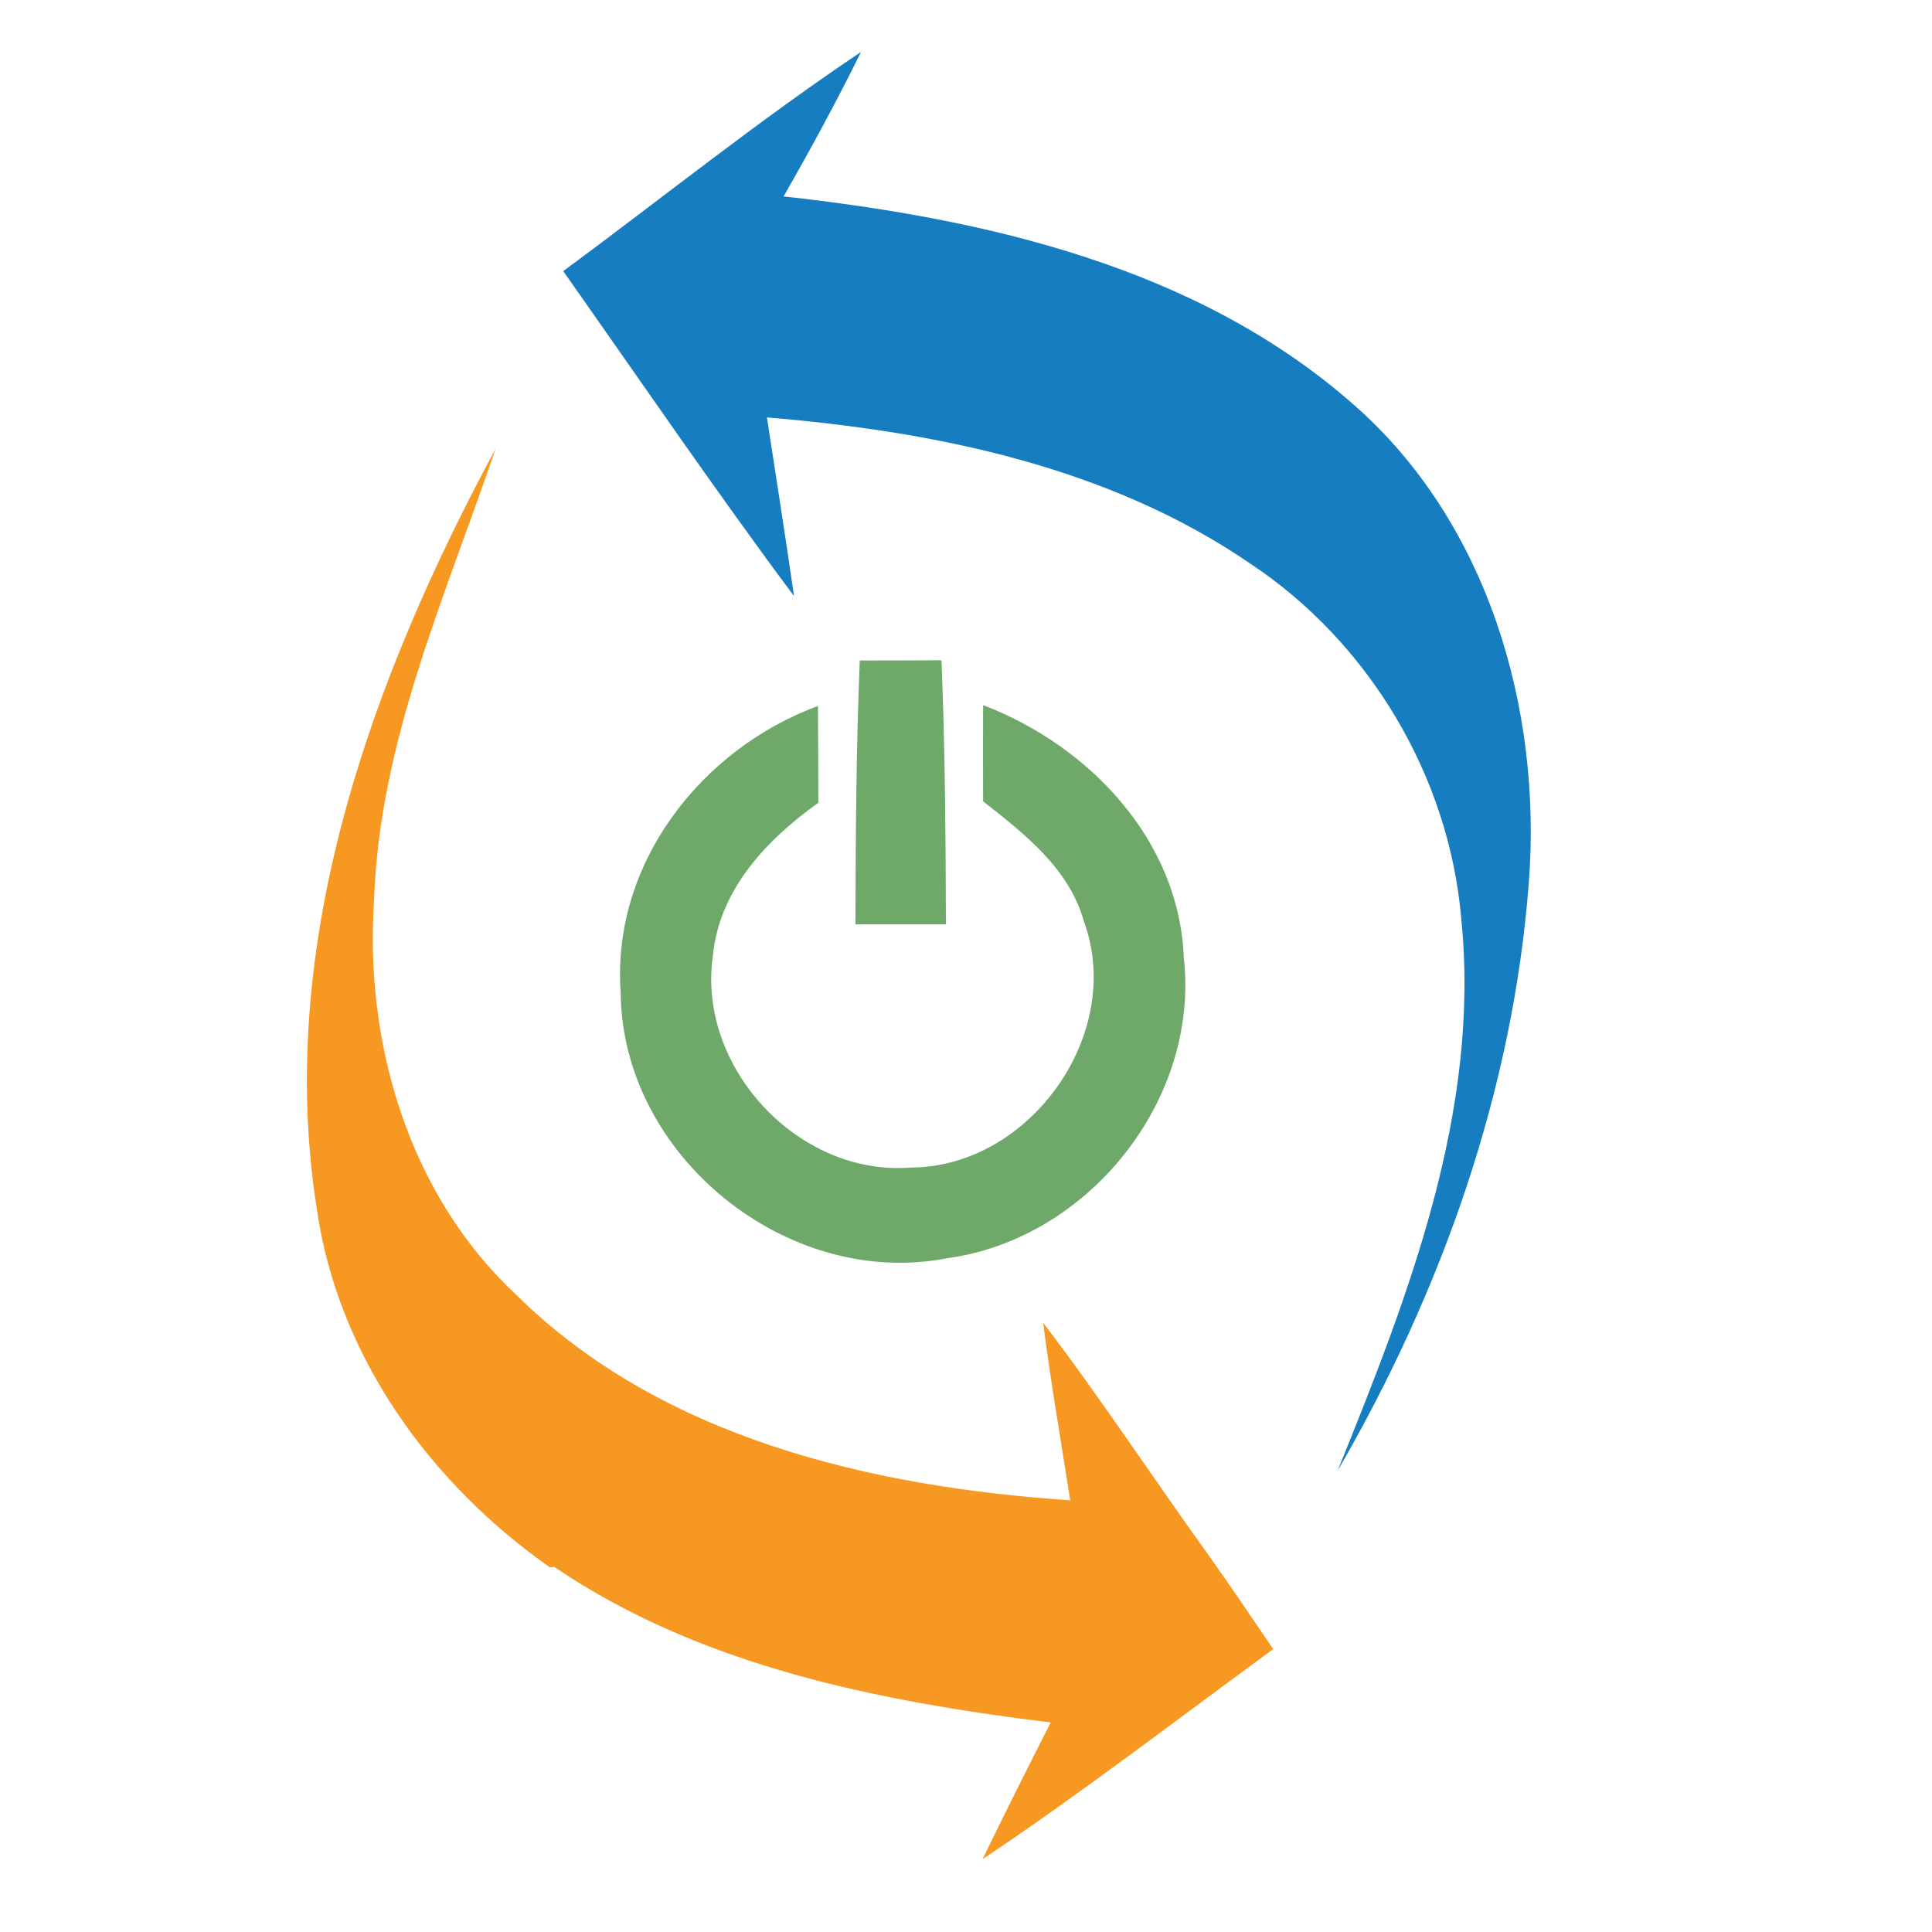 <?xml version="1.0" encoding="utf-8"?>
<!-- Generator: Adobe Illustrator 16.0.0, SVG Export Plug-In . SVG Version: 6.00 Build 0)  -->
<!DOCTYPE svg PUBLIC "-//W3C//DTD SVG 1.1//EN" "http://www.w3.org/Graphics/SVG/1.1/DTD/svg11.dtd">
<svg xmlns="http://www.w3.org/2000/svg" xmlns:xlink="http://www.w3.org/1999/xlink" version="1.1" id="Layer_1" x="0px" y="0px" width="100px" height="100px" viewBox="0 0 100 100" enable-background="new 0 0 100 100" xml:space="preserve">

<g>
	<g>
		<path fill="#177DC1" d="M29.153,14.034C34.28,10.249,39.262,6.24,44.567,2.688c-1.25,2.535-2.603,5.025-4.009,7.479    c10.444,1.155,21.389,3.634,29.485,10.758c6.965,6.083,9.781,15.771,9.088,24.773c-0.816,10.733-4.512,21.151-9.893,30.42    c3.662-9.057,7.402-18.585,6.398-28.555c-0.627-7.365-4.758-14.302-10.918-18.388c-7.324-5.022-16.302-6.843-25.021-7.569    c0.467,3.086,0.961,6.165,1.4,9.247C36.996,25.347,33.117,19.66,29.153,14.034z"/>
	</g>
	<g>
		<path fill="#6EA96A" d="M44.502,34.186c1.408,0,2.816,0,4.229-0.012c0.188,4.564,0.216,9.112,0.229,13.672    c-1.567,0-3.127,0-4.683,0C44.29,43.294,44.314,38.738,44.502,34.186z"/>
		<path fill="#6EA96A" d="M32.127,51.369c-0.484-6.63,4.14-12.594,10.211-14.828c0.01,1.674,0.018,3.34,0.018,5.009    c-2.658,1.903-5.127,4.487-5.455,7.908c-0.839,5.766,4.41,11.432,10.238,10.974c6.165-0.02,11.105-6.928,8.96-12.753    c-0.764-2.732-3.086-4.532-5.213-6.202c-0.008-1.658-0.008-3.332,0-4.981c5.475,2.091,10.15,6.978,10.387,13.065    c0.832,7.368-4.932,14.567-12.24,15.563C40.762,66.746,32.182,59.829,32.127,51.369z"/>
	</g>
	<path fill="#F79822" d="M65.902,85.358c-1.102-1.629-2.213-3.262-3.348-4.866c-2.881-3.994-5.576-8.113-8.561-12.028   c0.392,3.065,0.922,6.124,1.4,9.19c-10.24-0.687-21.179-3.205-28.693-10.656c-5.53-5.156-7.833-12.991-7.339-20.393   c0.27-8.202,3.703-15.751,6.293-23.385c-6.434,11.934-11.431,25.659-9.249,39.394c1.1,7.594,5.865,14.167,12.056,18.511l0.232-0.02   c7.572,5.14,16.765,6.947,25.69,8.051c-1.196,2.352-2.38,4.707-3.524,7.074C55.998,92.793,60.906,89.012,65.902,85.358z"/>
</g>
</svg>
